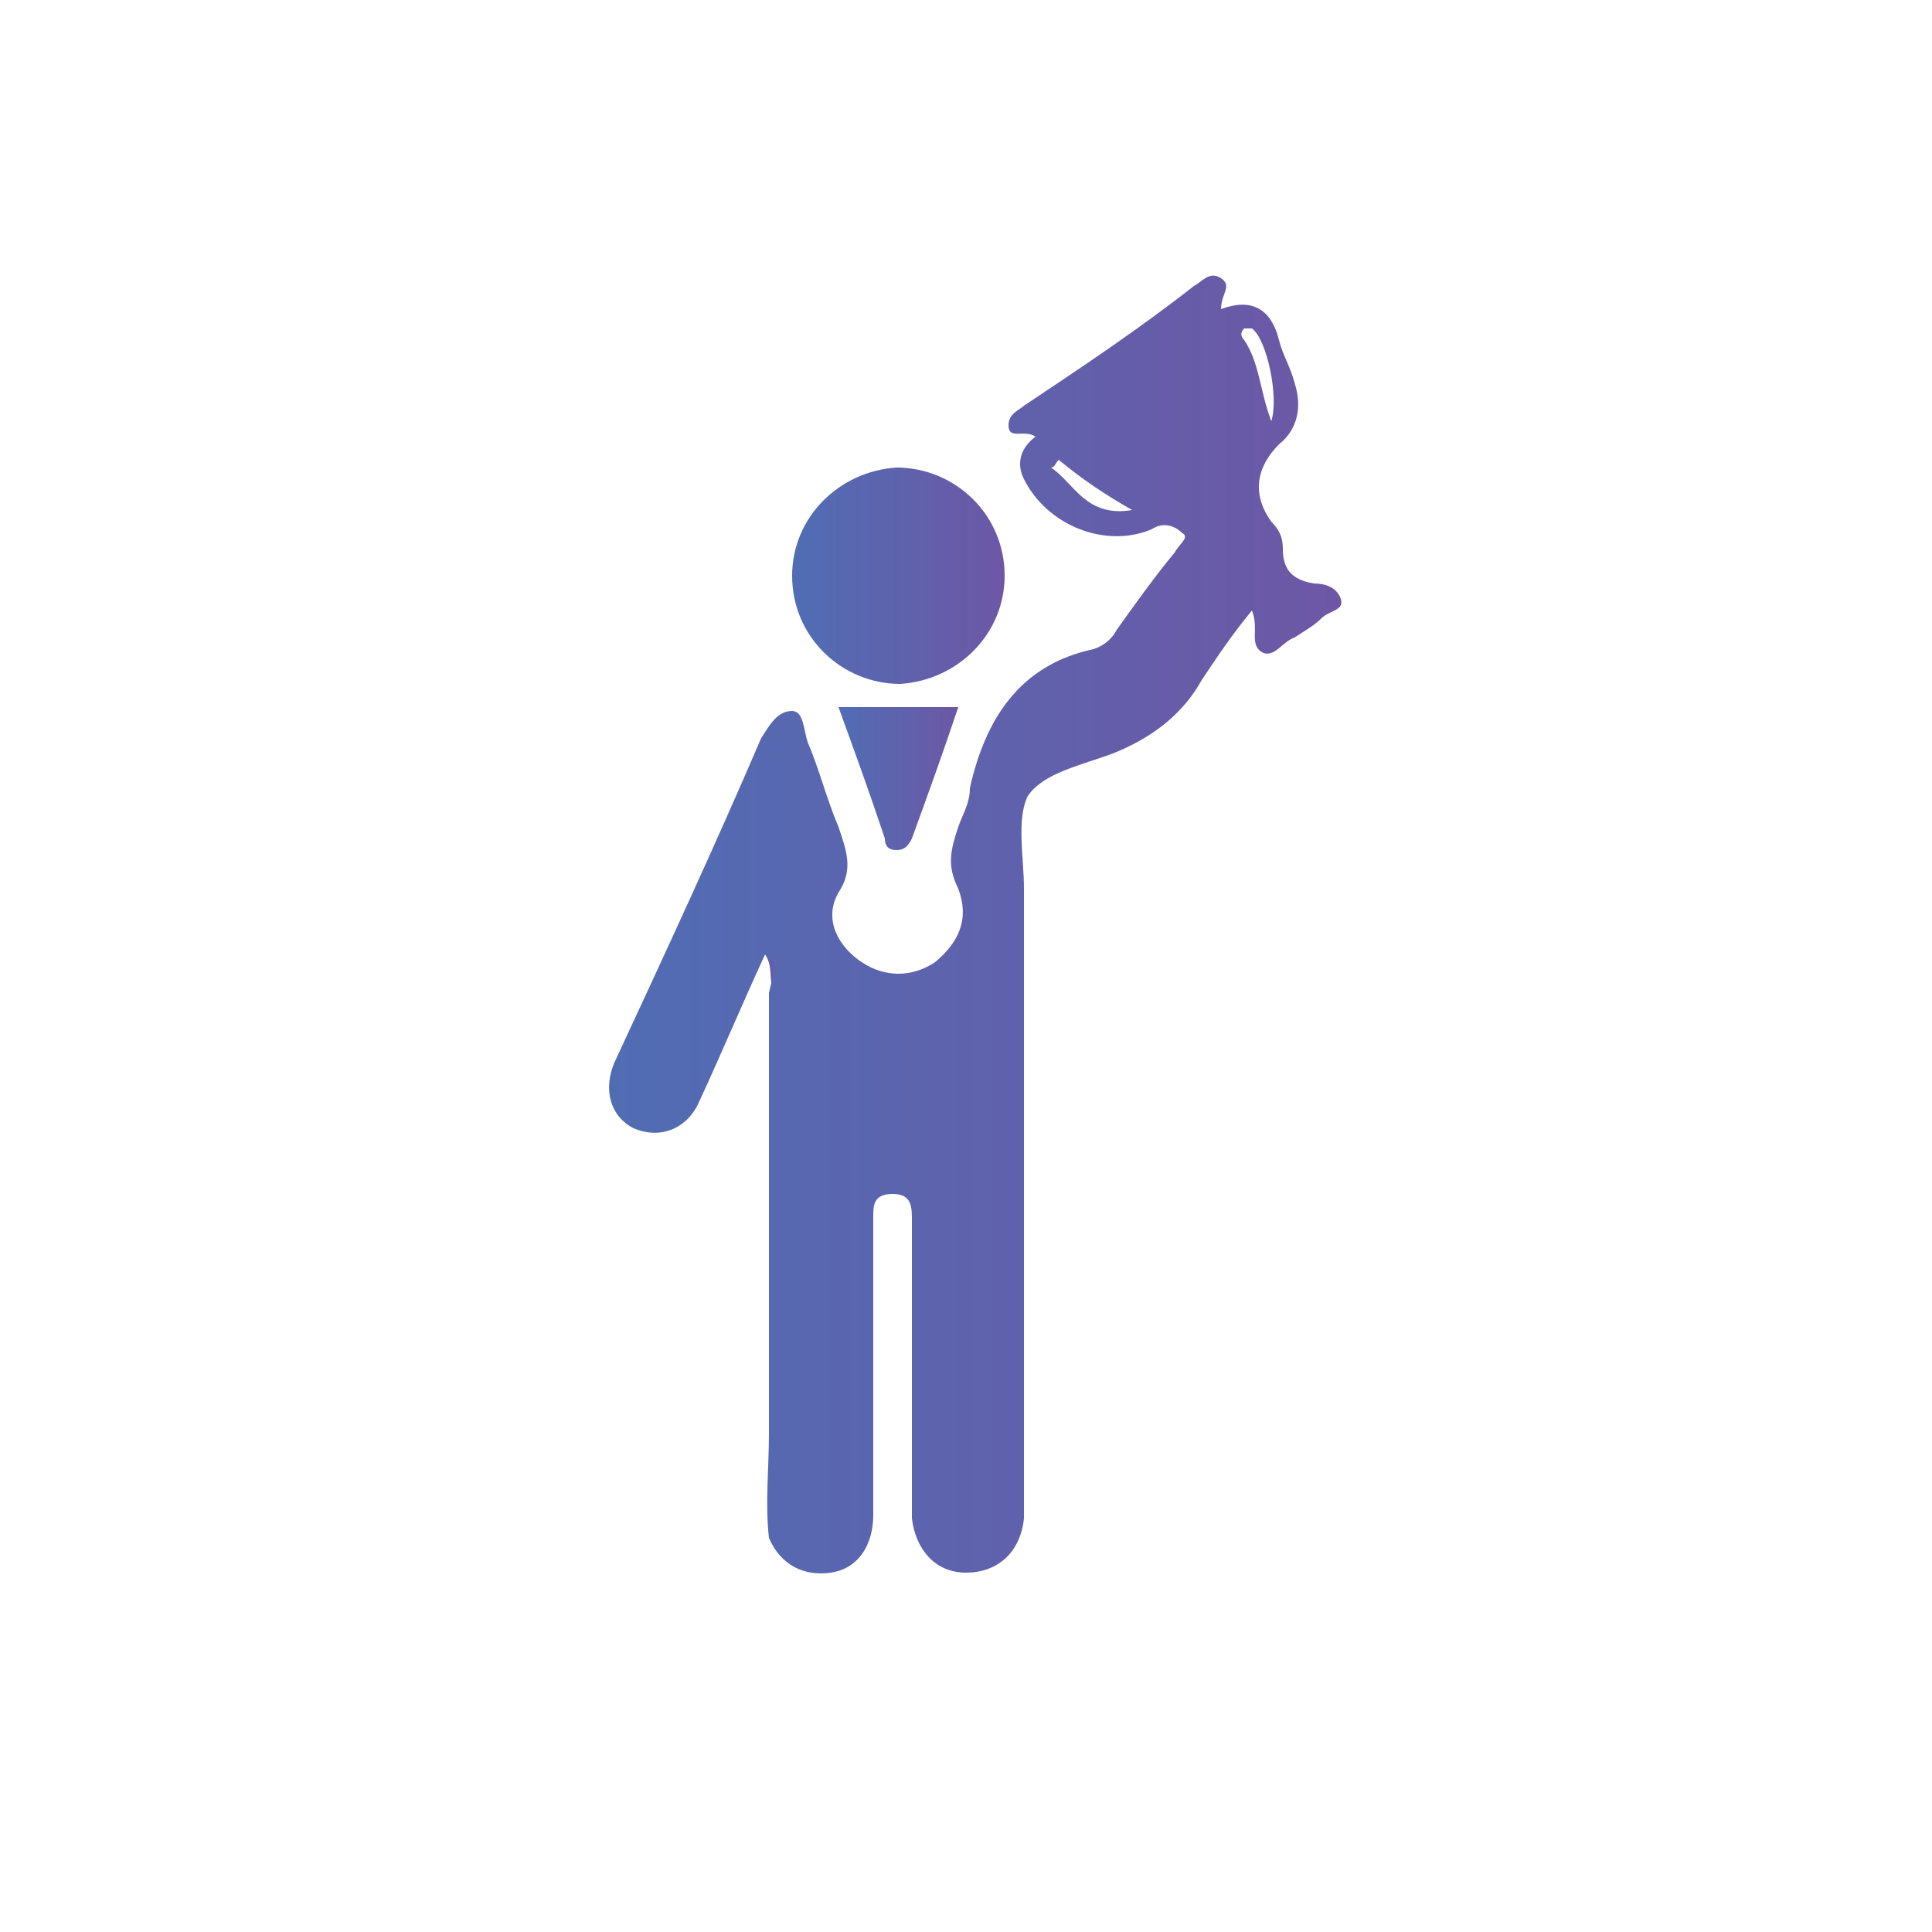 <svg xmlns="http://www.w3.org/2000/svg" xmlns:xlink="http://www.w3.org/1999/xlink" id="Layer_1" x="0px" y="0px" viewBox="0 0 50 50" style="enable-background:new 0 0 50 50;" xml:space="preserve"> <style type="text/css"> .st0{fill:url(#SVGID_1_);} .st1{fill:url(#SVGID_2_);} .st2{fill:url(#SVGID_3_);} .st3{fill:url(#SVGID_4_);} </style> <g> <linearGradient id="SVGID_1_" gradientUnits="userSpaceOnUse" x1="20.517" y1="35.041" x2="26.022" y2="35.041" gradientTransform="matrix(1 0 0 -1 0 50)"> <stop offset="0" style="stop-color:#506DB4"></stop> <stop offset="1" style="stop-color:#6D57A5"></stop> </linearGradient> <path class="st0" d="M20.5,14.9c0-1.5,1.2-2.7,2.7-2.8c1.5,0,2.8,1.2,2.8,2.8c0,1.5-1.2,2.7-2.7,2.8C21.8,17.7,20.5,16.5,20.5,14.9 z"></path> <linearGradient id="SVGID_2_" gradientUnits="userSpaceOnUse" x1="21.716" y1="29.88" x2="24.822" y2="29.88" gradientTransform="matrix(1 0 0 -1 0 50)"> <stop offset="0" style="stop-color:#506DB4"></stop> <stop offset="1" style="stop-color:#6D57A5"></stop> </linearGradient> <path class="st1" d="M21.7,18.3c1.1,0,2,0,3.1,0c-0.4,1.2-0.8,2.3-1.2,3.4c-0.1,0.2-0.2,0.3-0.4,0.3c-0.2,0-0.3-0.1-0.3-0.3 C22.5,20.5,22.1,19.4,21.7,18.3z"></path> <linearGradient id="SVGID_3_" gradientUnits="userSpaceOnUse" x1="19.757" y1="17.905" x2="20.056" y2="17.905" gradientTransform="matrix(1 0 0 -1 0 50)"> <stop offset="0" style="stop-color:#506DB4"></stop> <stop offset="1" style="stop-color:#6D57A5"></stop> </linearGradient> <path class="st2" d="M19.8,24.7c0-0.1,0.1-0.2,0.2-0.1c0.1,0.1,0.1,0.3,0.1,0.4c0,4.9,0,9.7,0,14.6c-0.2-0.3-0.1-0.6-0.1-1 c0-4.3,0-8.7,0-13C19.9,25.3,20,25,19.8,24.7z"></path> <linearGradient id="SVGID_4_" gradientUnits="userSpaceOnUse" x1="15.74" y1="26.238" x2="34.759" y2="26.238" gradientTransform="matrix(1 0 0 -1 0 50)"> <stop offset="0" style="stop-color:#506DB4"></stop> <stop offset="1" style="stop-color:#6D57A5"></stop> </linearGradient> <path class="st3" d="M19.8,24.7c-0.6,1.3-1.1,2.5-1.7,3.8c-0.3,0.7-1,1-1.7,0.7c-0.6-0.3-0.8-1-0.5-1.7c1.3-2.8,2.6-5.6,3.8-8.4 c0.2-0.3,0.4-0.7,0.8-0.7c0.3,0,0.3,0.5,0.4,0.8c0.3,0.7,0.5,1.5,0.8,2.2c0.2,0.6,0.4,1.1,0,1.7c-0.4,0.7,0,1.4,0.6,1.8 c0.6,0.4,1.3,0.4,1.9,0c0.6-0.5,0.9-1.1,0.6-1.9c-0.3-0.6-0.2-1,0-1.6c0.1-0.3,0.3-0.6,0.3-1c0.4-1.8,1.3-3.2,3.2-3.6 c0.3-0.1,0.5-0.3,0.6-0.5c0.5-0.7,1-1.4,1.5-2c0.1-0.2,0.4-0.4,0.2-0.5c-0.2-0.2-0.5-0.3-0.8-0.1c-1.2,0.5-2.7-0.1-3.3-1.3 c-0.2-0.4-0.1-0.8,0.3-1.1c-0.3-0.2-0.7,0.1-0.7-0.3c0-0.3,0.3-0.4,0.4-0.5c1.5-1,3-2,4.4-3.1c0.2-0.1,0.4-0.4,0.7-0.2 c0.3,0.2,0,0.4,0,0.8c0.8-0.3,1.3,0,1.5,0.8c0.1,0.4,0.3,0.7,0.4,1.1c0.2,0.6,0.1,1.2-0.4,1.6c-0.6,0.6-0.7,1.3-0.2,2 c0.2,0.2,0.3,0.4,0.3,0.7c0,0.5,0.2,0.8,0.8,0.9c0.3,0,0.6,0.1,0.7,0.4c0.1,0.3-0.3,0.3-0.5,0.5c-0.2,0.2-0.4,0.3-0.7,0.5 c-0.3,0.1-0.5,0.5-0.8,0.4c-0.4-0.2-0.1-0.6-0.3-1.1c-0.5,0.6-0.9,1.2-1.3,1.8c-0.5,0.9-1.3,1.5-2.3,1.9c-0.8,0.3-1.8,0.5-2.2,1.1 c-0.3,0.6-0.1,1.6-0.1,2.4c0,5.2,0,10.4,0,15.6c0,0.2,0,0.4,0,0.7c-0.1,0.9-0.7,1.4-1.5,1.4c-0.8,0-1.3-0.6-1.4-1.4 c0-1.9,0-3.8,0-5.7c0-0.7,0-1.4,0-2.1c0-0.4-0.1-0.6-0.5-0.6c-0.5,0-0.5,0.3-0.5,0.6c0,2.6,0,5.1,0,7.7c0,0.8-0.4,1.4-1.1,1.5 c-0.7,0.1-1.3-0.2-1.6-0.9c-0.1-0.9,0-1.8,0-2.7c0-3.8,0-7.6,0-11.4C20,25.2,20.2,24.9,19.8,24.7z M32.4,8.5c-0.1,0-0.2,0-0.2,0 c-0.1,0.1-0.1,0.2,0,0.3c0.4,0.6,0.4,1.3,0.7,2.1C33.1,10.3,32.8,8.8,32.4,8.5z M27.4,11.9c-0.1,0.1-0.1,0.2-0.2,0.2 c0.6,0.4,0.9,1.3,2.1,1.1C28.6,12.8,28,12.4,27.4,11.9z"></path> </g> </svg>